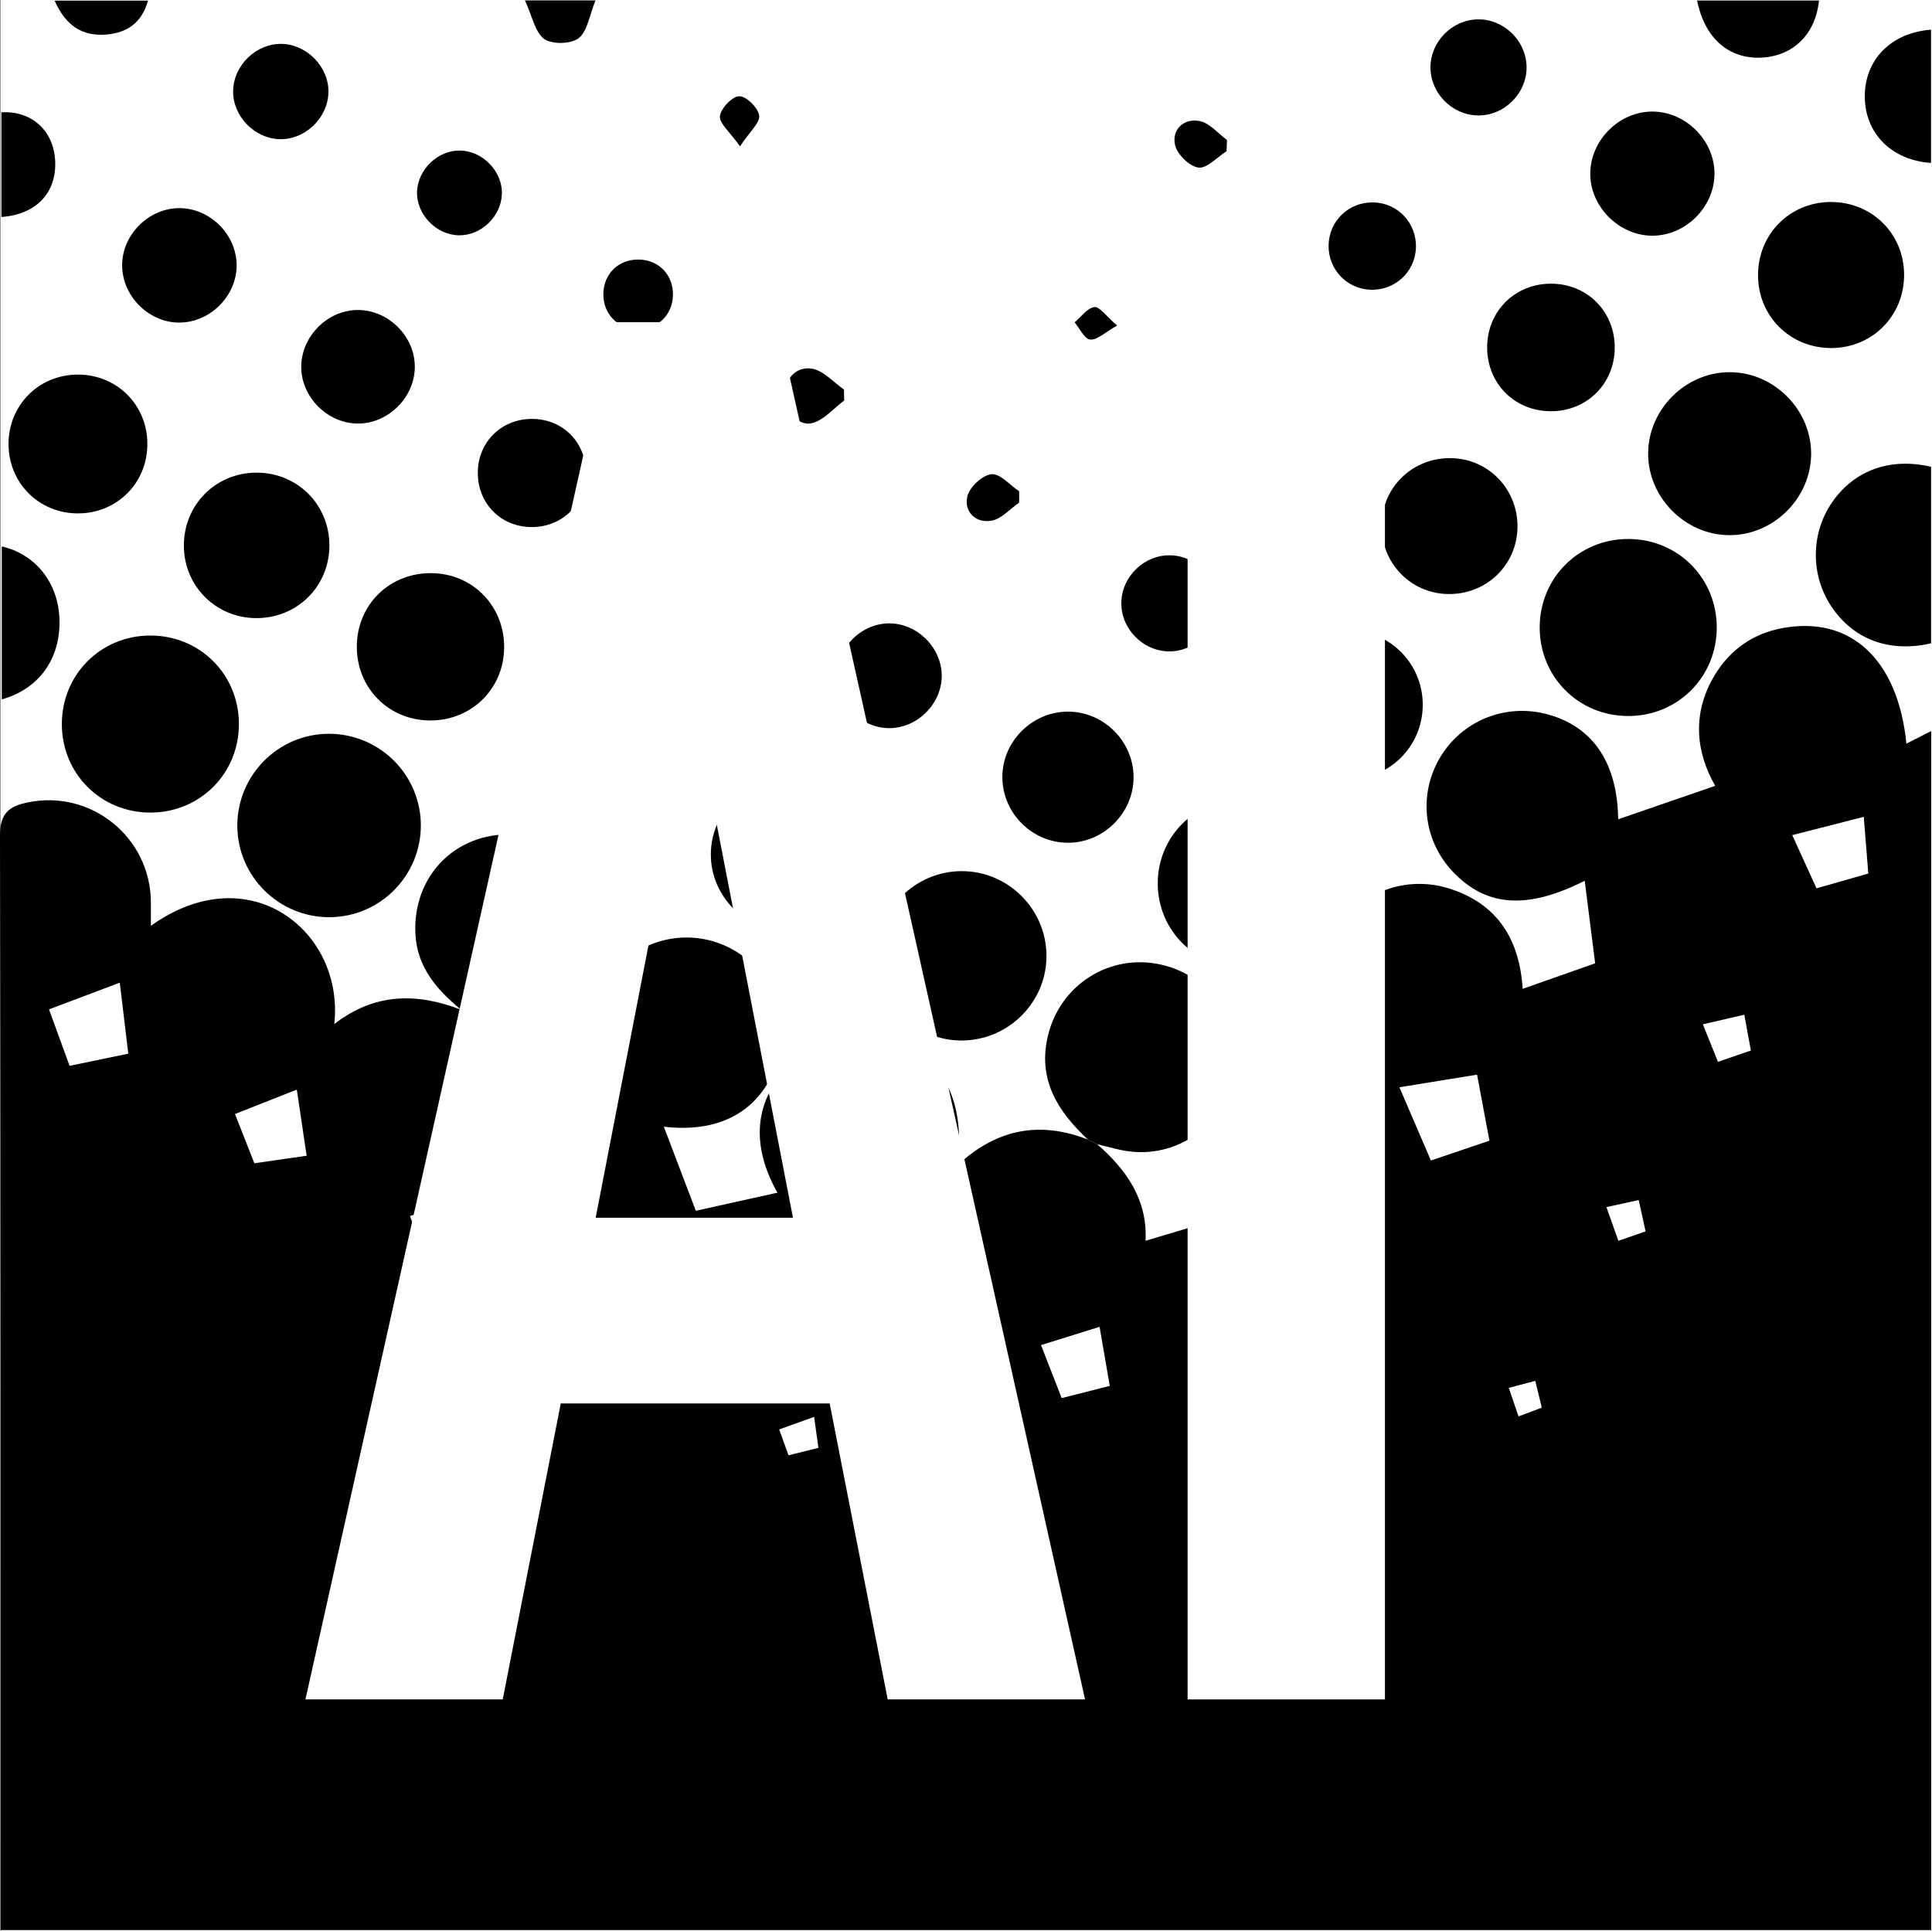 <?xml version="1.0" encoding="UTF-8"?><svg id="Layer_2" xmlns="http://www.w3.org/2000/svg" viewBox="0 0 400.13 400"><rect x="0" y="0" width="400.13" height="400" fill="#808080" stroke="none"/><defs><style>.cls-1,.cls-2,.cls-3{stroke-width:0px;}.cls-2{fill:#fff;}.cls-3{fill:#fff;}</style></defs><g id="Layer_1-2"><rect class="cls-3" x=".13" width="400" height="400"/><path class="cls-1" d="M96.98,209.92c5.74,5.79,10.37,12.09,9.47,20,6.85-1.1,13.56-2.19,19.4-3.13-.95-4.07-2.99-9.31-3.19-14.63-.22-5.67,3.02-10.44,7.65-13.97,7.01-5.33,16.7-5.34,23.72-.02,7.24,5.48,9.83,14.82,6.42,23.24-3.71,9.17-11.92,13.27-22.97,11.96,2.17,5.7,4.47,11.76,6.63,17.42,5.02-1.11,10.87-2.41,16.9-3.75-5.38-9.57-5.26-19.07,3.26-27.33,6.19-6.01,15.56-7.1,23.23-3.22,8.58,4.33,12.2,12.26,10.89,24.8,8.14-7.57,17.09-9.1,26.93-5.25.63.32,1.27.64,1.9.96,6.14,5.33,10.46,11.58,10.03,20,5.54-1.65,10.98-3.28,16.35-4.88-9.44-21.39,9.13-36.86,26.25-32.42-7.59-9.41-9.2-19.01-1.83-28.78,5.05-6.69,13.89-9.42,21.96-6.93,10.23,3.15,14.75,10.71,15.37,20.83,5.25-1.85,10.45-3.68,15.02-5.29-.72-5.71-1.46-11.53-2.17-17.1-11.8,5.98-20.39,5.49-27.37-1.94-6.07-6.46-7.11-15.96-2.59-23.58,4.58-7.72,13.71-11.35,22.43-8.91,9.47,2.64,14.34,10.32,14.46,21.7,6.39-2.2,13.12-4.52,20.1-6.93-3.88-6.74-5.01-14.91-.03-23.05,3.21-5.25,7.97-8.53,13.99-9.63,14.11-2.59,23.9,6.53,25.64,23.94,1.62-.82,3.17-1.61,5.14-2.61v248.36H.14v-4.73c0-74,.06-148-.14-221.99-.01-4.7,1.96-6.07,5.76-6.86,13.09-2.7,25.37,7.19,25.49,20.6.01,1.58,0,3.16,0,4.96,20.49-14.62,40.11,1.23,37.98,20.36,8.38-6.5,17.14-6.48,26.18-3l1.55.82ZM194.9,267.18c-.65-5.78-1.31-11.7-1.84-16.49-4.93,1.88-10.81,4.13-16.35,6.24,1.6,4.06,3.46,8.78,5.2,13.2,4.33-.98,8.97-2.03,13-2.95ZM308.47,236.26c-.86-4.61-1.77-9.44-2.56-13.66-5.55.9-11.3,1.83-16.08,2.61,1.98,4.62,4.28,9.95,6.52,15.17,3.76-1.28,8.09-2.74,12.13-4.11ZM26.57,218.26c-.61-5.13-1.24-10.35-1.76-14.72-4.85,1.83-9.8,3.7-14.66,5.53,1.37,3.75,2.86,7.87,4.26,11.7,4.29-.89,8.32-1.72,12.16-2.52ZM376.21,184c3.59-1.02,7.2-2.05,10.73-3.06-.33-4.19-.65-8.13-.94-11.75-4.9,1.25-9.89,2.53-14.81,3.79,1.59,3.5,3.28,7.21,5.02,11.02ZM61.48,225.69c-4.14,1.63-8.49,3.35-12.81,5.06,1.31,3.33,2.69,6.83,4.01,10.2,3.79-.55,7.39-1.06,10.83-1.56-.68-4.6-1.38-9.25-2.04-13.7ZM215.6,278.61c1.37,3.53,2.84,7.29,4.28,10.98,3.37-.86,6.68-1.69,9.96-2.53-.74-4.27-1.44-8.36-2.11-12.23-4.07,1.27-8.11,2.52-12.13,3.78ZM88.67,262.24c3.69-.82,7.14-1.59,10.39-2.32-.82-4.27-1.55-8.07-2.26-11.78-4.04,1.27-7.9,2.48-11.89,3.73,1.18,3.24,2.4,6.61,3.76,10.36ZM276.46,273.99c3.39-.92,6.54-1.76,9.74-2.63-.49-3.69-.97-7.27-1.44-10.81-4,1.02-8.07,2.06-12.17,3.11,1.2,3.21,2.46,6.58,3.86,10.32ZM125.66,282.12c3.04-.78,5.7-1.47,8.32-2.14-.41-3.71-.78-7.06-1.16-10.49-3.63,1.29-7.12,2.52-10.59,3.75,1.17,3.01,2.23,5.76,3.43,8.88ZM361.26,210.18c-3.17.73-5.82,1.35-8.58,1.99,1.12,2.79,2.09,5.22,3.12,7.77,2.29-.79,4.44-1.52,6.82-2.34-.45-2.46-.86-4.7-1.36-7.42ZM263.15,306.83c-.54-2.68-1.01-5.02-1.52-7.6-2.42.68-4.58,1.29-6.97,1.96,1.07,2.62,1.97,4.85,2.94,7.22,2.07-.59,3.76-1.08,5.55-1.59ZM335.17,257.01c2.11-.73,3.75-1.3,5.64-1.95-.49-2.24-.92-4.22-1.42-6.49-2.56.56-4.56.99-6.69,1.46.89,2.5,1.59,4.49,2.48,6.98ZM163.3,301.44c2.12-.53,4.08-1.01,6.2-1.54-.32-2.33-.58-4.18-.89-6.42-2.74.98-4.97,1.78-7.24,2.6.63,1.76,1.13,3.13,1.94,5.36ZM317.97,286.02c-2.02.53-3.7.97-5.49,1.45.72,2.11,1.33,3.91,2.01,5.91,1.94-.73,3.3-1.24,4.82-1.81-.44-1.81-.82-3.39-1.34-5.54Z"/><path class="cls-1" d="M227.2,236.99c-.63-.32-1.27-.64-1.9-.96-6.22-5.83-10.44-12.39-8.27-21.48,2.53-10.63,12.87-17.16,23.51-14.73,10.67,2.44,17.22,12.78,14.83,23.43-2.41,10.69-12.69,17.27-23.36,14.92-1.61-.35-3.21-.79-4.81-1.18Z"/><path class="cls-1" d="M96.98,209.92l-1.55-.82c-4.98-4.13-9.06-8.75-9.4-15.71-.57-11.84,8.2-20.92,19.98-20.55,11.28.35,19.47,10.13,18.2,21.72-1.21,10.98-12.1,18.54-23.35,16.21-1.29-.27-2.58-.57-3.87-.85Z"/><path class="cls-1" d="M68.27,189.98c-10.49.05-19.06-8.42-19.12-18.88-.05-10.49,8.42-19.06,18.89-19.11,10.49-.05,19.06,8.42,19.12,18.88.05,10.49-8.42,19.06-18.89,19.11Z"/><path class="cls-1" d="M355.55,130.03c-.03,10.26-8.13,18.31-18.39,18.28-10.26-.03-18.31-8.13-18.28-18.39.03-10.26,8.13-18.31,18.39-18.28,10.26.03,18.31,8.13,18.28,18.39Z"/><path class="cls-1" d="M49.48,149.89c.05,10.26-7.99,18.38-18.25,18.42-10.27.05-18.38-7.99-18.42-18.25-.05-10.26,7.99-18.38,18.25-18.42,10.27-.05,18.38,7.99,18.42,18.25Z"/><path class="cls-1" d="M216.73,197.76c.15,9.56-7.57,17.53-17.2,17.76-9.74.23-17.91-7.79-17.89-17.57.02-9.6,7.84-17.45,17.45-17.51,9.58-.06,17.49,7.71,17.64,17.32Z"/><path class="cls-1" d="M274.62,182.84c.08,9.7-7.58,17.48-17.28,17.56-9.7.08-17.48-7.58-17.56-17.28-.08-9.7,7.58-17.48,17.28-17.56,9.7-.08,17.48,7.57,17.56,17.28Z"/><path class="cls-1" d="M375.1,94.05c-.05,9.16-7.82,16.85-16.96,16.8-9.16-.05-16.85-7.82-16.8-16.96.05-9.16,7.82-16.85,16.96-16.8,9.16.05,16.85,7.82,16.8,16.96Z"/><path class="cls-1" d="M179.13,176.79c.11,8.67-6.96,15.97-15.64,16.15-8.86.18-16.31-7.15-16.27-16.01.03-8.68,7.21-15.86,15.89-15.9,8.67-.04,15.91,7.09,16.02,15.76Z"/><path class="cls-1" d="M399.94,133.25c-8.68,2.01-16.15-.83-20.69-7.69-4.34-6.55-4.23-15.21.27-21.63,4.59-6.55,11.96-9.22,20.42-7.24v36.55Z"/><path class="cls-1" d="M294.66,146.03c-.03,8.64-7,15.5-15.63,15.4-8.63-.1-15.45-7.13-15.28-15.75.17-8.44,6.94-15.11,15.38-15.15,8.63-.04,15.56,6.88,15.53,15.5Z"/><path class="cls-1" d="M89,149.23c-8.54-.07-15.11-6.72-15.1-15.29.02-8.75,6.87-15.41,15.66-15.22,8.5.18,14.98,6.96,14.85,15.54-.13,8.52-6.85,15.04-15.41,14.97Z"/><path class="cls-1" d="M379.1,41.84c8.53-.05,15.2,6.51,15.25,15,.05,8.52-6.51,15.19-15,15.25-8.53.05-15.2-6.51-15.25-15-.05-8.52,6.51-15.19,15-15.25Z"/><path class="cls-1" d="M141.51,155.76c.11,8.72-6.66,15.57-15.38,15.56-8.52-.02-15.2-6.62-15.31-15.13-.11-8.72,6.66-15.57,15.38-15.56,8.52.02,15.2,6.62,15.31,15.13Z"/><path class="cls-1" d="M53.09,97.9c8.5-.03,15.16,6.64,15.13,15.13-.03,8.48-6.74,15.09-15.26,15-8.27-.08-14.8-6.61-14.88-14.88-.08-8.51,6.52-15.22,15.01-15.25Z"/><path class="cls-1" d="M30.52,91.78c.1,8.18-6.26,14.6-14.44,14.56-7.98-.03-14.22-6.22-14.31-14.19-.1-8.18,6.26-14.6,14.44-14.56,7.98.03,14.22,6.22,14.31,14.19Z"/><path class="cls-1" d="M314.28,109.19c-.1,7.93-6.54,14.06-14.54,13.85-7.7-.21-13.7-6.51-13.6-14.29.1-7.93,6.54-14.06,14.54-13.85,7.7.21,13.7,6.5,13.6,14.29Z"/><path class="cls-1" d="M221.07,147.4c7.45-.08,13.7,6.13,13.7,13.59,0,7.46-6.27,13.66-13.72,13.57-7.29-.09-13.3-6.04-13.45-13.34-.16-7.44,5.99-13.75,13.47-13.82Z"/><path class="cls-1" d="M334.42,72.02c-.02,7.48-5.78,13.18-13.26,13.16-7.48-.02-13.19-5.77-13.16-13.26.02-7.48,5.77-13.18,13.26-13.16,7.48.02,13.19,5.77,13.16,13.26Z"/><path class="cls-1" d="M355.08,36.06c-.06,6.87-5.97,12.74-12.83,12.76-7.04.02-13.12-6.21-12.89-13.2.22-6.88,6.26-12.66,13.08-12.51,6.87.14,12.7,6.12,12.64,12.95Z"/><path class="cls-1" d="M37.34,66.82c-6.28.12-11.84-5.2-12.04-11.54-.21-6.47,5.41-12.21,11.91-12.17,6.32.04,11.75,5.47,11.8,11.78.04,6.3-5.34,11.8-11.66,11.92Z"/><path class="cls-1" d="M85.91,76.12c-.1,6.32-5.63,11.7-11.91,11.61-6.32-.1-11.71-5.63-11.61-11.91.1-6.32,5.63-11.71,11.91-11.61,6.32.1,11.71,5.63,11.61,11.91Z"/><path class="cls-1" d="M110.18,86.77c6.46,0,11.3,4.98,11.18,11.47-.12,6.23-4.95,10.94-11.22,10.93-6.46,0-11.3-4.98-11.18-11.47.12-6.23,4.95-10.94,11.22-10.93Z"/><path class="cls-1" d="M184.14,129.12c5.8-.03,10.87,5,10.9,10.81.03,5.8-5,10.87-10.81,10.89-5.83.03-10.87-4.97-10.9-10.81-.03-5.8,5-10.87,10.81-10.89Z"/><path class="cls-1" d="M157.78,118.97c0,5.69-4.78,10.53-10.48,10.61-5.87.08-10.89-5-10.73-10.86.15-5.71,5.05-10.43,10.73-10.36,5.71.08,10.48,4.91,10.48,10.61Z"/><path class="cls-1" d="M306.12,4.01c5.33-.05,9.92,4.39,10.04,9.73.13,5.53-4.57,10.26-10.11,10.17-5.34-.09-9.81-4.64-9.79-9.98.02-5.35,4.51-9.86,9.86-9.92Z"/><path class="cls-1" d="M252.14,125.05c-.05,5.35-4.56,9.84-9.9,9.87-5.54.03-10.19-4.76-10-10.28.19-5.35,4.82-9.74,10.15-9.62,5.34.12,9.79,4.69,9.75,10.03Z"/><path class="cls-1" d="M58.36,9.09c5.28.13,9.79,4.84,9.66,10.08-.13,5.28-4.84,9.79-10.08,9.66-5.28-.13-9.79-4.84-9.66-10.08.13-5.28,4.84-9.79,10.08-9.66Z"/><path class="cls-1" d="M399.93,33.75c-8.25-.58-13.71-6.17-13.72-13.78,0-7.61,5.42-13.19,13.72-13.82v27.6Z"/><path class="cls-1" d="M.37,144.86v-31.68c7.08,1.61,11.76,7.67,11.95,15.22.2,8.05-4.25,14.33-11.95,16.46Z"/><path class="cls-1" d="M284.45,41.92c5.07.13,8.99,4.32,8.8,9.42-.19,5.06-4.43,8.92-9.54,8.67-4.86-.24-8.61-4.27-8.55-9.16.06-5.08,4.19-9.05,9.29-8.92Z"/><path class="cls-1" d="M351.49.11h25.23c-.68,6.92-5.28,11.46-11.81,11.82-6.79.37-11.85-3.94-13.43-11.82Z"/><path class="cls-1" d="M271.98,87.75c.14,4.73-4.06,9.02-8.81,9-4.56-.02-8.61-3.98-8.75-8.56-.14-4.73,4.06-9.02,8.81-9,4.56.02,8.61,3.98,8.75,8.56Z"/><path class="cls-1" d="M95.07,48.74c-4.76-.06-8.91-4.4-8.69-9.12.21-4.58,4.32-8.5,8.87-8.44,4.76.06,8.91,4.4,8.69,9.12-.21,4.58-4.32,8.5-8.87,8.44Z"/><path class="cls-1" d="M.29,44.95v-21.68c6.23-.38,10.78,3.75,11.13,9.95.37,6.6-3.82,11.21-11.13,11.72Z"/><path class="cls-1" d="M131.97,68.17c-4.15-.1-7.11-3.23-7.01-7.4.1-4.15,3.23-7.11,7.4-7.01,4.15.1,7.11,3.23,7.01,7.4-.1,4.15-3.23,7.11-7.4,7.01Z"/><path class="cls-1" d="M174.84,82.95c-2.14,1.61-4.06,3.91-6.47,4.65-2.9.9-6.23-2.63-5.97-5.76.28-3.43,2.44-5.99,5.74-5.48,2.39.37,4.45,2.81,6.65,4.32.02.75.03,1.51.05,2.26Z"/><path class="cls-1" d="M108.72.08h14.61c-1.27,3.12-1.66,6.4-3.49,7.83-1.58,1.23-5.5,1.32-7.13.16-1.9-1.37-2.44-4.64-3.99-7.99Z"/><path class="cls-1" d="M11.31.13h19.34c-1.3,4.64-4.36,6.66-8.61,7.02-4.98.42-8.42-1.81-10.73-7.02Z"/><path class="cls-1" d="M211.07,104.11c-1.91,1.31-3.69,3.41-5.76,3.75-3.27.54-5.71-1.88-4.96-5.05.45-1.92,3.09-4.38,4.97-4.59,1.76-.2,3.82,2.25,5.75,3.54,0,.79,0,1.57.01,2.36Z"/><path class="cls-1" d="M254.03,31.32c-1.96,1.24-4.08,3.63-5.84,3.39-1.87-.25-4.43-2.79-4.84-4.72-.68-3.21,1.85-5.54,5.09-4.92,2.06.39,3.79,2.55,5.67,3.92-.03.78-.06,1.55-.08,2.33Z"/><path class="cls-1" d="M153.26,30.31c-2.11-3-4.31-4.76-4.15-6.26.17-1.6,2.56-4.1,4-4.12,1.45-.02,3.91,2.4,4.12,4,.2,1.5-1.94,3.32-3.97,6.38Z"/><path class="cls-1" d="M231.38,67.43c-2.6,1.45-4.2,3.05-5.61,2.9-1.18-.13-2.15-2.29-3.21-3.56,1.35-1.13,2.62-2.97,4.09-3.16,1.09-.14,2.45,1.88,4.72,3.82Z"/><path class="cls-2" d="M63.26,352L126.96,66.73h34.06l63.7,285.27h-40.87l-12.02-61.3h-55.69l-12.02,61.3h-40.87ZM164.23,252.23l-20.03-103.37h-.8l-20.03,103.37h40.87Z"/><path class="cls-2" d="M245.96,352V66.73h40.87v285.27h-40.87Z"/></g></svg>